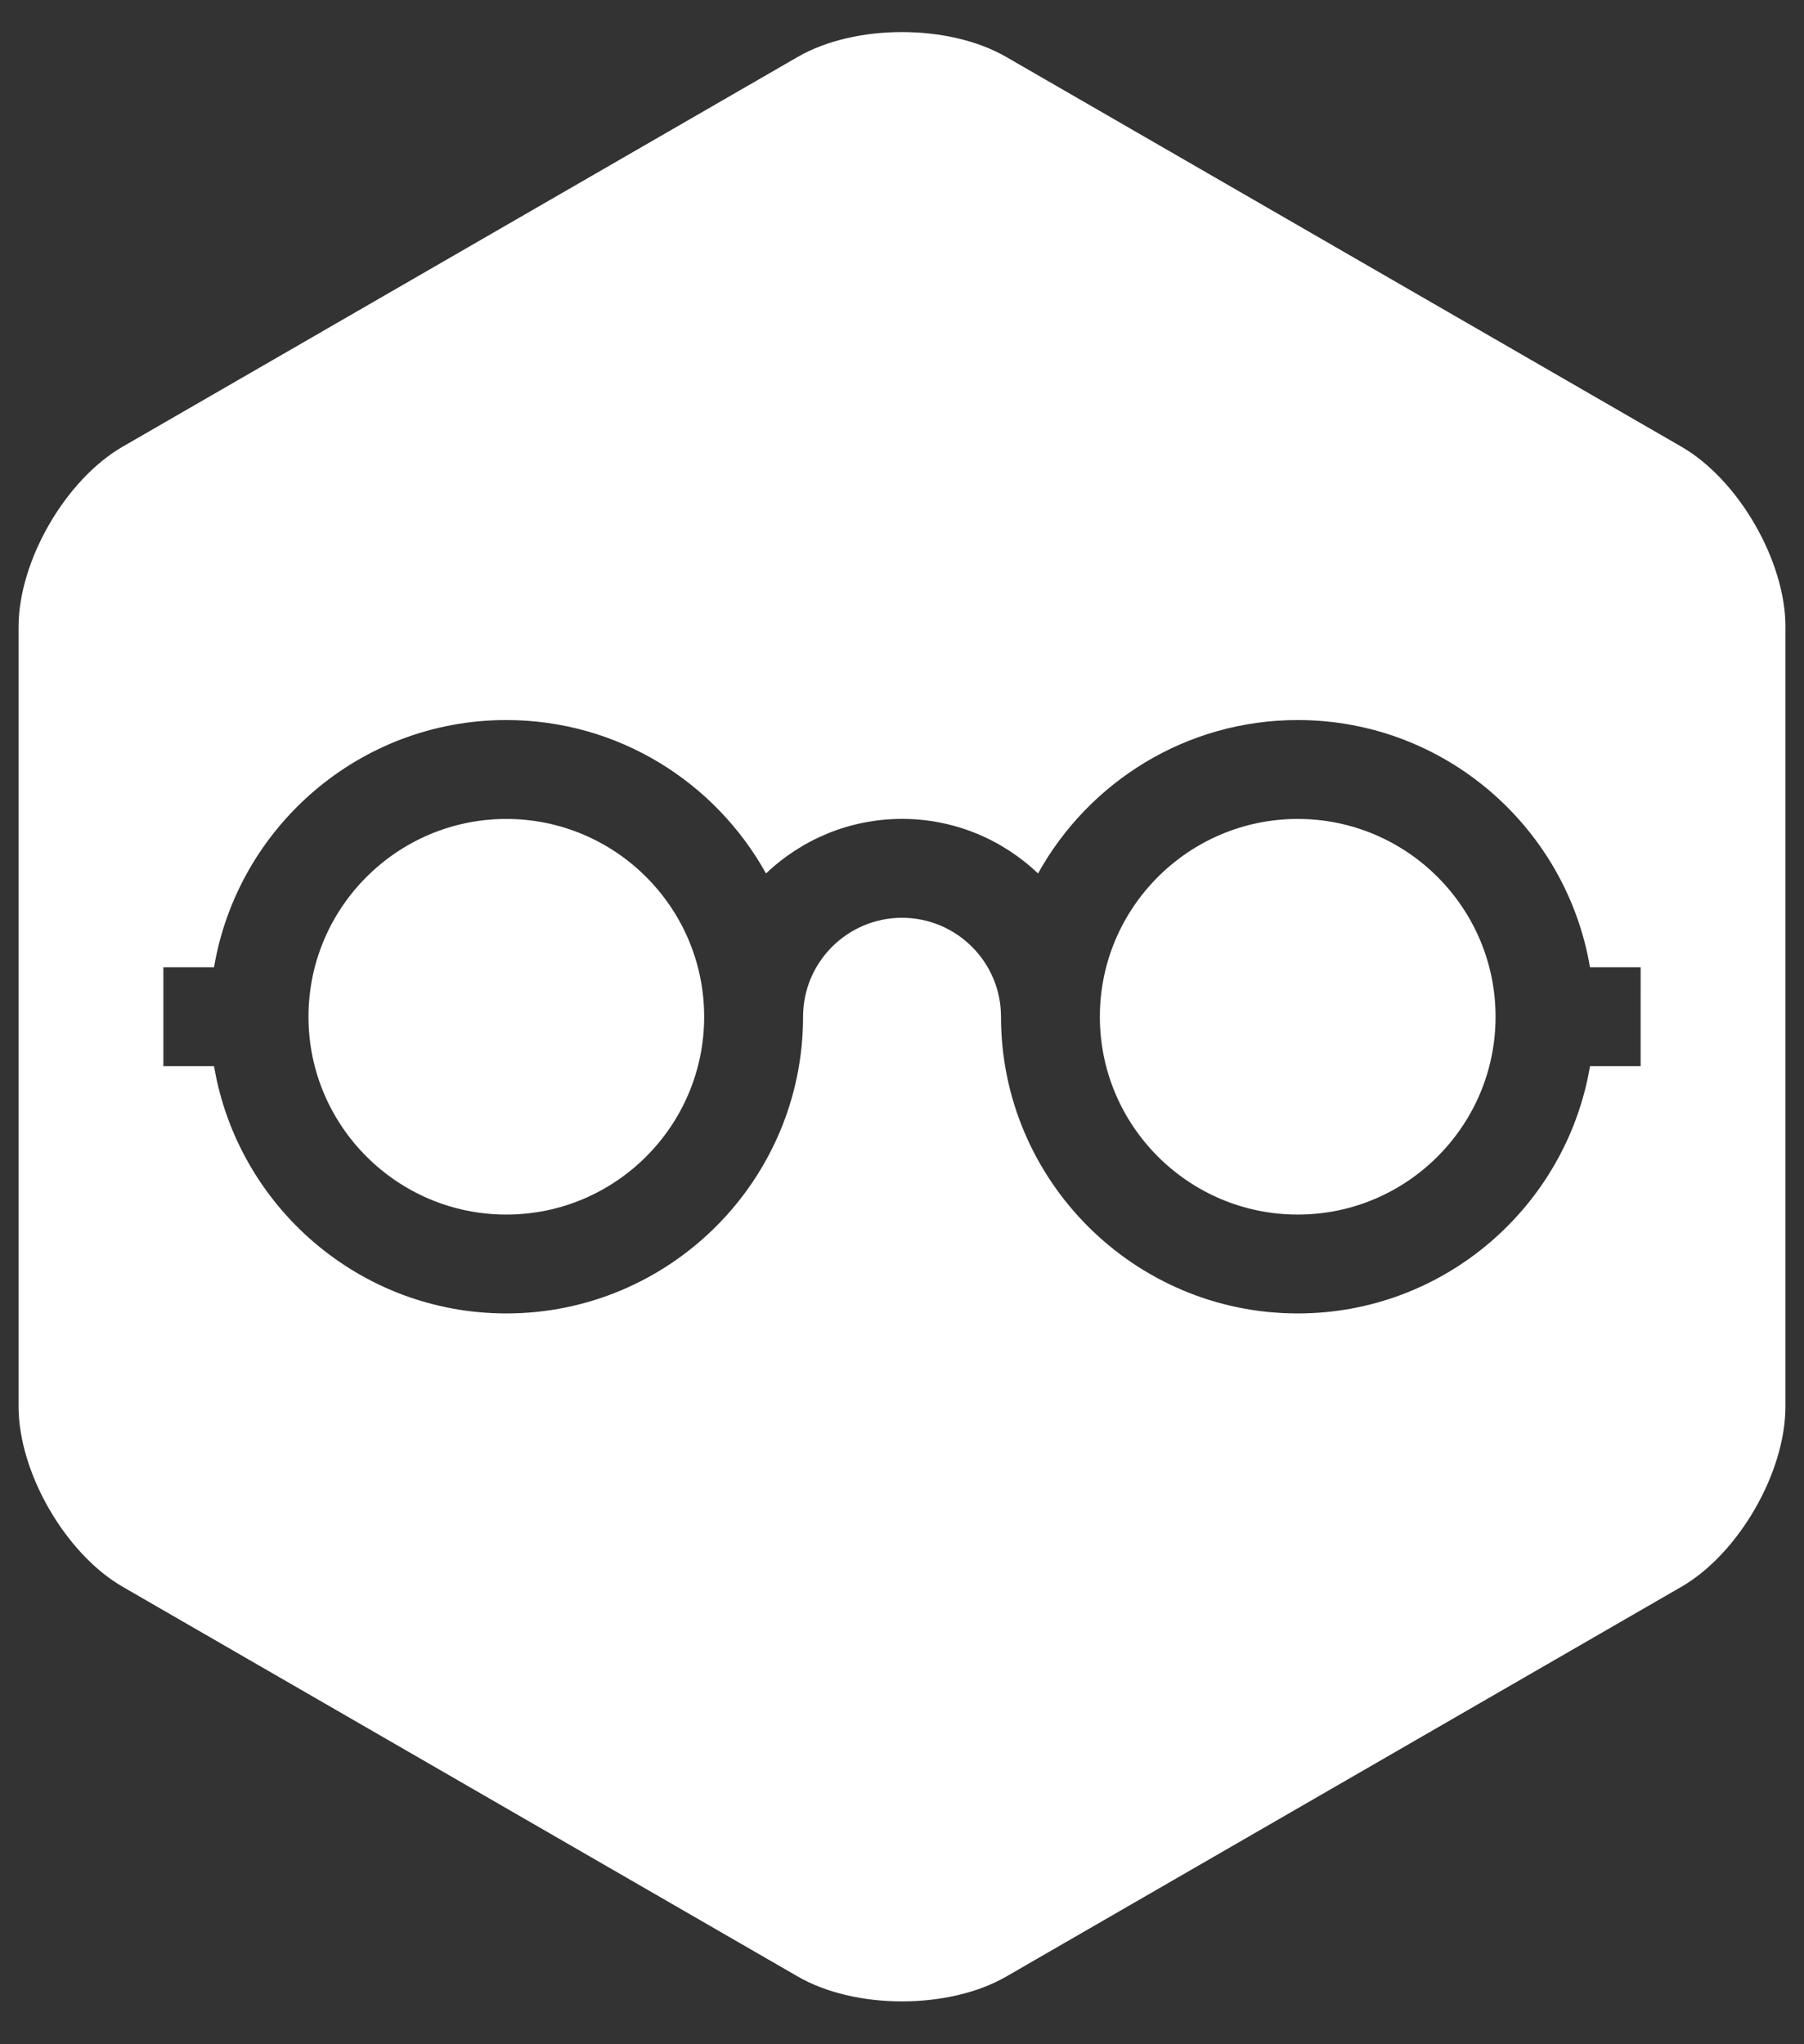 <?xml version="1.0" encoding="utf-8"?>
<!-- Generator: Adobe Illustrator 16.0.0, SVG Export Plug-In . SVG Version: 6.00 Build 0)  -->
<!DOCTYPE svg PUBLIC "-//W3C//DTD SVG 1.1//EN" "http://www.w3.org/Graphics/SVG/1.1/DTD/svg11.dtd">
<svg version="1.1" id="Layer_1" xmlns="http://www.w3.org/2000/svg" xmlns:xlink="http://www.w3.org/1999/xlink" x="0px" y="0px"
	 width="75px" height="85px" viewBox="0 0 75 85" enable-background="new 0 0 75 85" xml:space="preserve">
<rect x="0" y="0" width="75" height="85" fill="#333333" stroke="none"/>
<path fill="#FFFFFF" d="M69.9,18.572L41.828,2.365c-2.383-1.375-6.279-1.375-8.66,0L5.102,18.572c-2.381,1.375-4.33,4.75-4.33,7.5
	V58.48c0,2.75,1.949,6.125,4.33,7.5l28.07,16.207c2.381,1.375,6.277,1.375,8.66,0l28.066-16.205c2.381-1.375,4.33-4.75,4.33-7.5
	v-32.41h0.002C74.23,23.322,72.281,19.947,69.9,18.572z M68.209,44.332h-2.105c-0.984,5.826-6.05,10.281-12.151,10.281
	c-6.804,0-12.337-5.535-12.337-12.337c0-2.269-1.846-4.114-4.116-4.114c-2.268,0-4.113,1.845-4.113,4.114
	c0,6.802-5.534,12.337-12.337,12.337c-6.101,0-11.167-4.455-12.151-10.281H6.792v-4.111h2.106
	c0.983-5.825,6.05-10.281,12.151-10.281c4.643,0,8.69,2.579,10.796,6.378c1.476-1.401,3.464-2.268,5.655-2.268
	s4.181,0.866,5.656,2.268c2.105-3.799,6.152-6.378,10.796-6.378c6.101,0,11.167,4.456,12.151,10.281h2.105V44.332z"/>
<path fill="#FFFFFF" d="M53.952,34.052c-4.534,0-8.226,3.69-8.226,8.225s3.691,8.225,8.226,8.225s8.225-3.689,8.225-8.225
	S58.486,34.052,53.952,34.052z"/>
<path fill="#FFFFFF" d="M21.05,34.052c-4.535,0-8.225,3.69-8.225,8.225s3.69,8.225,8.225,8.225s8.225-3.689,8.225-8.225
	S25.584,34.052,21.05,34.052z"/>
</svg>

